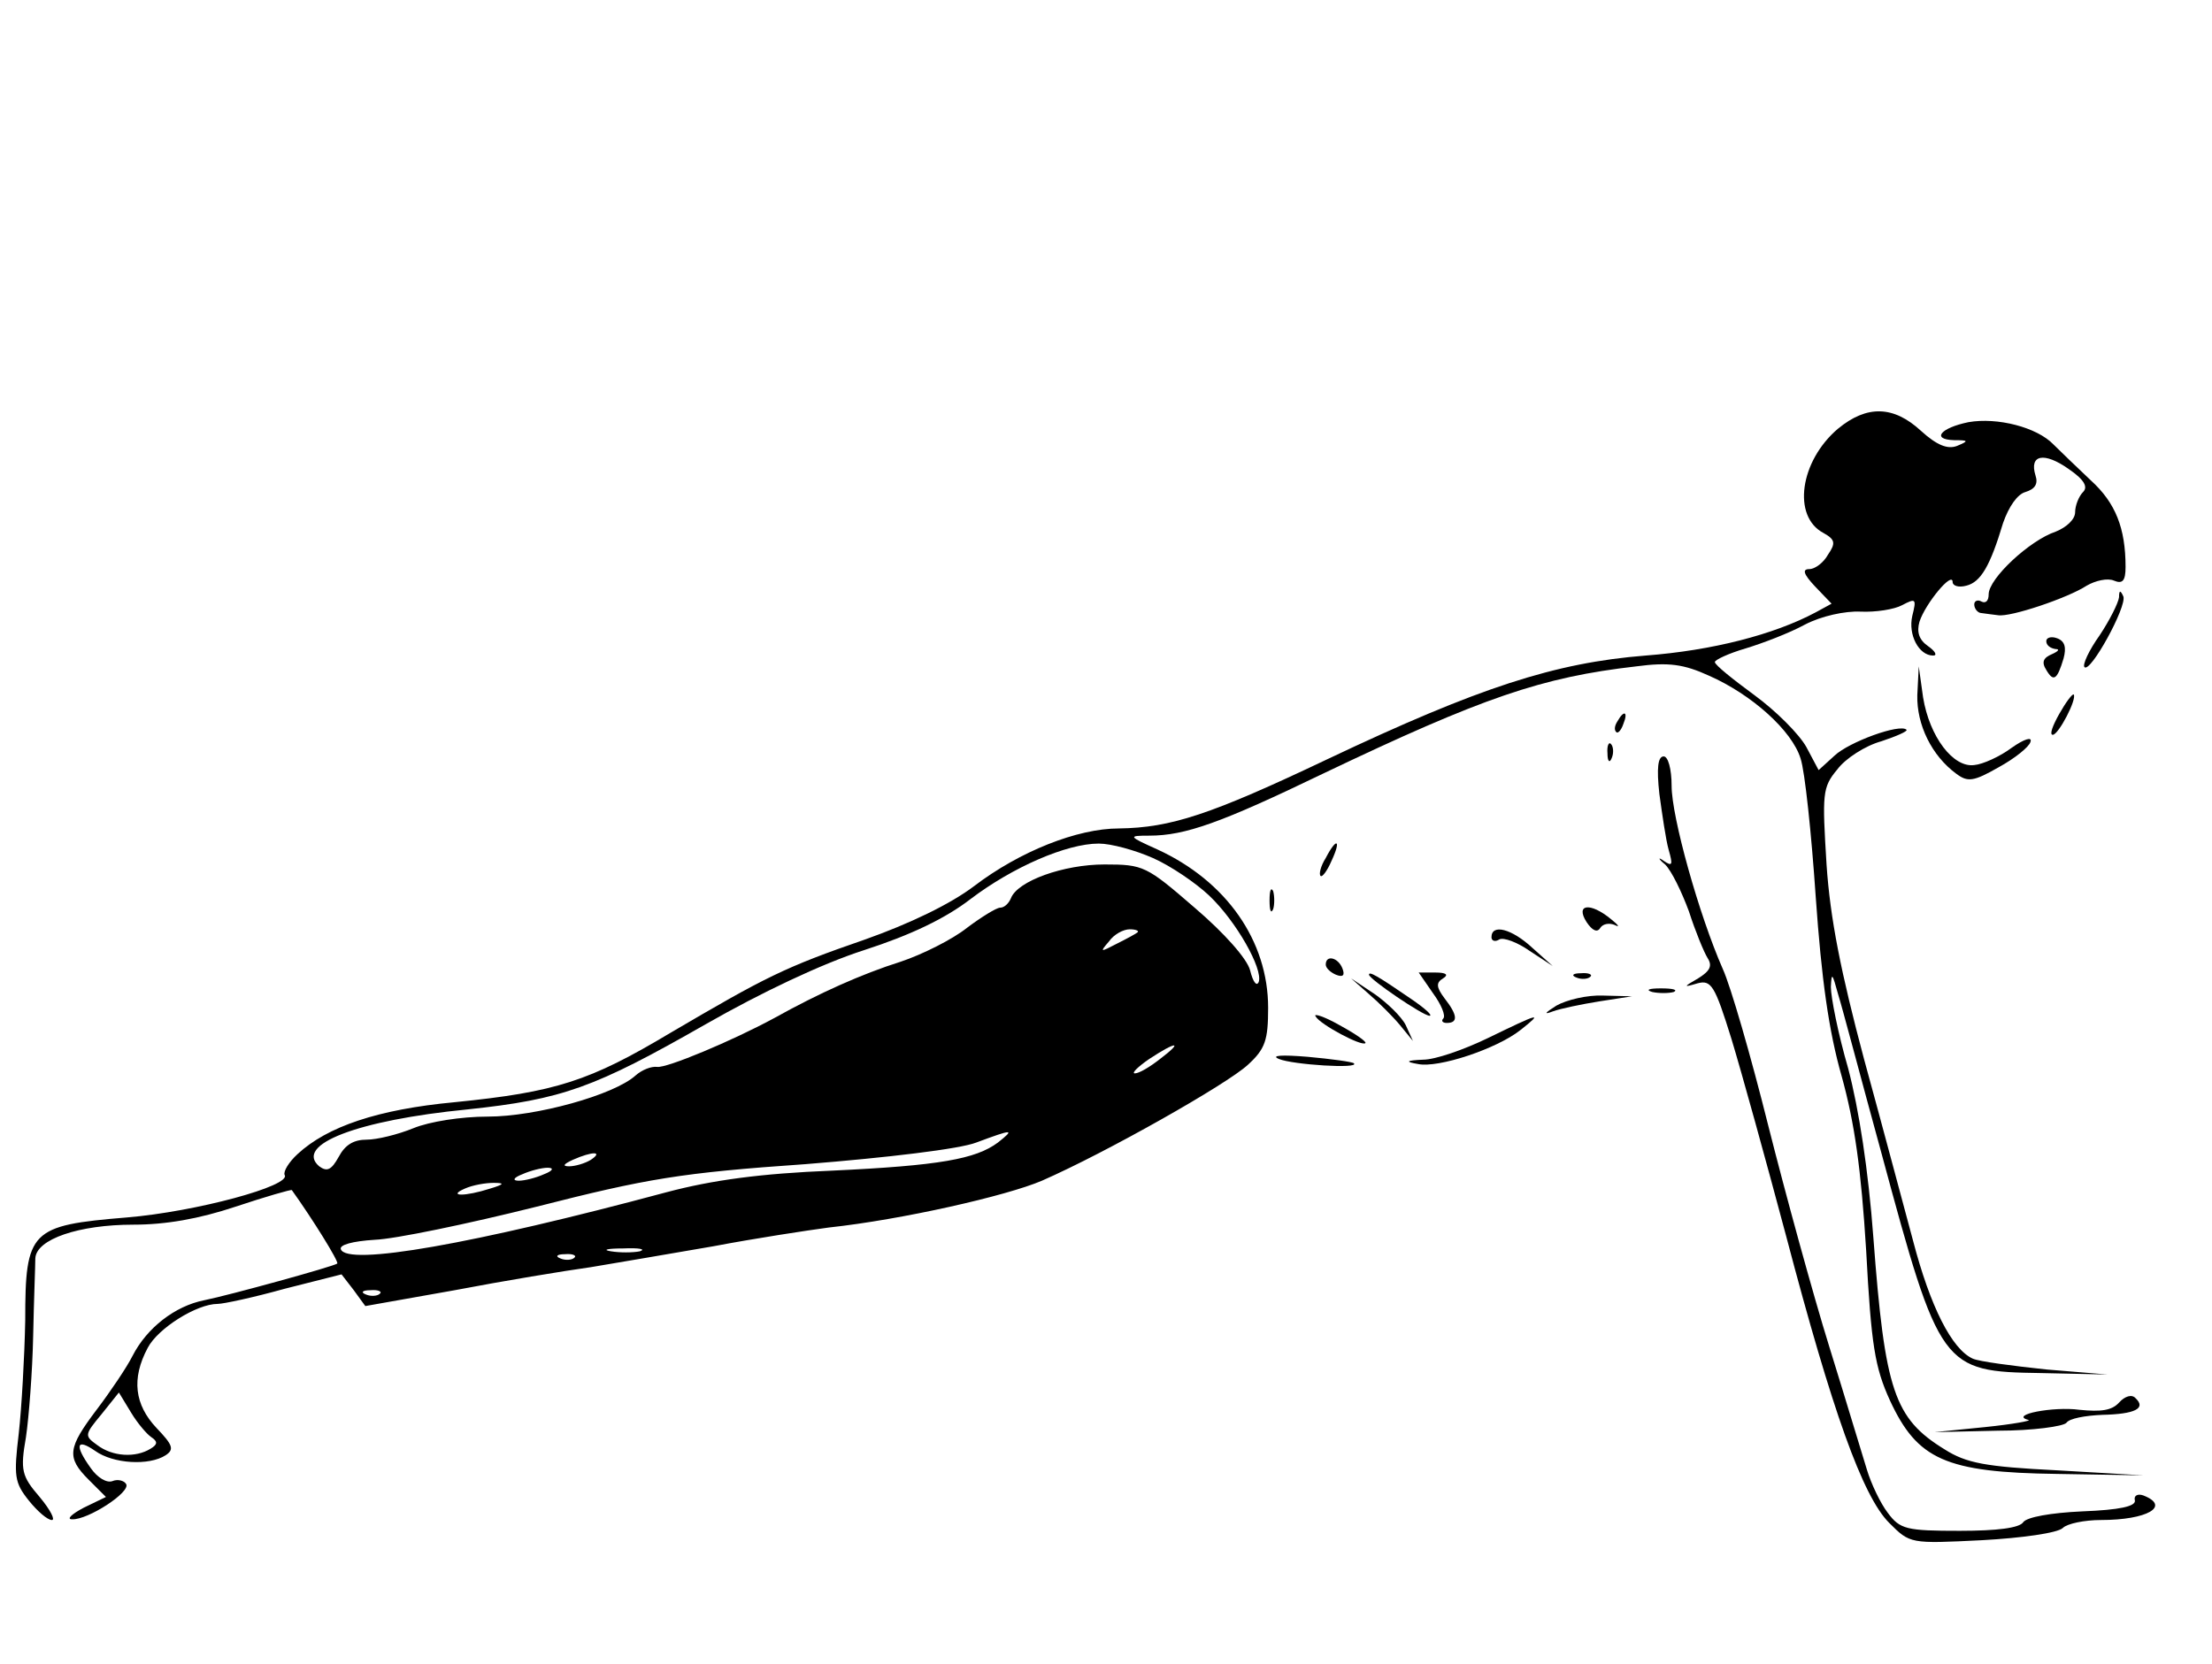 <?xml version="1.0" standalone="no"?>
<!DOCTYPE svg PUBLIC "-//W3C//DTD SVG 20010904//EN"
 "http://www.w3.org/TR/2001/REC-SVG-20010904/DTD/svg10.dtd">
<svg version="1.0" xmlns="http://www.w3.org/2000/svg"
 width="307pt" height="231pt" viewBox="0 0 307 231"
 preserveAspectRatio="xMidYMid meet">
<g transform="translate(0,231) scale(0.1,-0.1)"
fill="#000000" stroke="none">
<path d="M2551 1715 c-53 -45 -64 -122 -20 -145 16 -9 17 -14 6 -30 -6 -11
-18 -20 -26 -20 -10 0 -8 -7 8 -24 l23 -24 -22 -12 c-58 -31 -144 -53 -236
-60 -126 -10 -231 -44 -442 -144 -162 -77 -217 -95 -289 -96 -58 0 -138 -32
-201 -80 -33 -25 -89 -52 -151 -74 -113 -39 -138 -52 -271 -130 -112 -67 -159
-82 -299 -96 -107 -10 -177 -34 -218 -72 -12 -11 -20 -24 -18 -29 10 -15 -123
-51 -219 -59 -134 -11 -141 -18 -141 -143 -1 -51 -5 -121 -9 -157 -7 -59 -6
-68 14 -93 12 -15 26 -27 32 -27 5 0 -2 14 -17 32 -25 29 -27 37 -19 83 4 27
9 91 10 140 1 50 3 98 3 108 1 27 61 47 136 47 45 0 91 8 142 25 42 14 77 24
78 23 28 -39 66 -100 63 -102 -5 -4 -150 -44 -185 -51 -40 -8 -79 -38 -99 -77
-8 -16 -31 -50 -50 -75 -40 -53 -42 -66 -11 -97 l24 -24 -31 -15 c-17 -9 -24
-16 -16 -16 22 -1 82 38 75 49 -3 5 -12 7 -19 4 -8 -3 -21 5 -30 18 -23 32
-20 42 6 24 25 -18 75 -21 98 -6 12 8 10 14 -13 38 -30 32 -35 68 -12 111 14
27 68 61 97 61 8 0 50 9 93 21 l79 20 17 -22 16 -22 124 22 c68 13 153 27 189
32 36 6 112 19 170 29 58 11 130 22 160 26 102 11 247 44 296 65 89 39 257
134 286 161 24 22 28 34 28 79 0 93 -58 176 -154 220 -40 18 -41 19 -11 19 50
0 100 18 241 86 222 106 304 134 435 149 45 6 66 3 101 -13 59 -26 115 -76
127 -115 6 -18 15 -104 21 -192 8 -114 18 -186 36 -249 18 -65 27 -129 34
-242 7 -131 12 -162 33 -208 38 -82 77 -100 232 -102 l120 -2 -120 7 c-100 5
-126 10 -156 29 -70 43 -83 81 -99 294 -7 94 -20 178 -35 235 -14 48 -24 99
-24 113 1 21 2 19 10 -10 6 -19 32 -118 60 -220 81 -300 84 -304 222 -306 l92
-2 -85 7 c-47 5 -93 11 -102 15 -29 13 -59 72 -83 164 -13 48 -43 161 -68 252
-32 120 -47 195 -52 270 -6 98 -6 107 15 132 11 15 39 33 61 39 21 7 37 14 35
16 -9 9 -80 -17 -100 -36 l-22 -20 -17 32 c-10 18 -42 50 -72 72 -30 22 -55
42 -55 46 0 3 19 12 43 19 23 7 60 21 82 33 23 12 56 19 77 18 21 -1 47 3 58
9 19 10 20 9 14 -15 -6 -26 9 -55 29 -55 6 0 3 6 -7 13 -13 9 -16 20 -12 34 8
25 46 71 46 55 0 -5 8 -8 19 -5 20 5 33 27 51 87 8 23 20 40 31 43 13 4 18 11
14 23 -9 29 12 33 46 9 22 -15 27 -25 20 -32 -6 -6 -11 -19 -11 -28 0 -10 -12
-21 -27 -27 -36 -12 -93 -65 -93 -87 0 -9 -4 -13 -10 -10 -5 3 -10 1 -10 -4 0
-6 5 -12 10 -12 6 -1 16 -2 23 -3 17 -3 97 24 123 41 12 7 29 11 38 7 12 -5
16 0 16 19 0 54 -14 89 -48 120 -19 18 -42 40 -52 50 -23 24 -78 38 -118 31
-39 -8 -52 -24 -20 -25 20 0 21 -1 4 -8 -13 -5 -28 1 -50 21 -38 35 -75 36
-115 3z m-951 -596 c25 -11 60 -35 78 -52 38 -36 75 -102 69 -120 -3 -7 -8 0
-12 16 -4 16 -36 52 -77 87 -67 58 -71 60 -125 60 -57 0 -121 -23 -130 -47 -3
-7 -9 -13 -15 -13 -5 0 -26 -13 -46 -28 -20 -16 -62 -37 -92 -47 -54 -17 -114
-44 -175 -78 -59 -32 -150 -70 -163 -68 -8 1 -21 -4 -30 -12 -30 -27 -138 -57
-205 -57 -37 0 -81 -7 -103 -16 -22 -9 -51 -16 -65 -16 -18 0 -30 -7 -39 -24
-10 -18 -16 -21 -27 -13 -35 30 53 64 206 79 132 14 176 30 330 118 77 44 161
84 220 103 65 21 113 44 148 71 58 44 133 77 178 77 17 0 50 -9 75 -20z m-21
-103 c-2 -2 -15 -9 -29 -16 -23 -12 -24 -12 -11 3 7 10 20 17 29 17 8 0 13 -2
11 -4z m31 -176 c-14 -11 -29 -20 -35 -20 -5 0 4 9 20 20 38 25 48 25 15 0z
m-225 -116 c-31 -23 -81 -32 -230 -39 -99 -4 -166 -13 -230 -30 -268 -72 -444
-103 -452 -79 -2 6 16 11 47 13 28 1 129 22 225 46 153 39 200 47 373 59 113
9 214 21 237 30 51 19 54 19 30 0z m-565 -24 c-8 -5 -22 -9 -30 -9 -10 0 -8 3
5 9 27 12 43 12 25 0z m-65 -20 c-11 -5 -27 -9 -35 -9 -9 0 -8 4 5 9 11 5 27
9 35 9 9 0 8 -4 -5 -9z m-75 -20 c-34 -11 -60 -11 -35 0 11 5 29 8 40 8 16 0
15 -2 -5 -8z m208 -87 c-10 -2 -28 -2 -40 0 -13 2 -5 4 17 4 22 1 32 -1 23 -4z
m-91 -9 c-3 -3 -12 -4 -19 -1 -8 3 -5 6 6 6 11 1 17 -2 13 -5z m-270 -50 c-3
-3 -12 -4 -19 -1 -8 3 -5 6 6 6 11 1 17 -2 13 -5z m-317 -199 c9 -6 9 -10 -1
-16 -21 -13 -53 -11 -74 5 -18 13 -18 14 6 43 l24 30 17 -28 c9 -15 22 -30 28
-34z"/>
<path d="M2941 1481 c-1 -8 -13 -32 -27 -53 -15 -21 -24 -41 -21 -44 8 -9 59
84 54 98 -4 9 -6 9 -6 -1z"/>
<path d="M2840 1420 c0 -6 6 -10 13 -11 6 0 4 -3 -5 -7 -12 -5 -15 -11 -8 -22
10 -17 15 -14 24 16 4 15 2 24 -9 28 -8 3 -15 1 -15 -4z"/>
<path d="M2661 1345 c-1 -41 20 -84 54 -109 16 -12 24 -11 59 9 22 12 42 28
44 35 3 8 -9 4 -26 -8 -16 -12 -40 -23 -52 -24 -29 -4 -62 39 -71 94 l-6 43
-2 -40z"/>
<path d="M2858 1319 c-9 -16 -14 -29 -9 -29 8 0 34 50 29 56 -2 1 -11 -11 -20
-27z"/>
<path d="M2245 1309 c-4 -6 -5 -12 -2 -15 2 -3 7 2 10 11 7 17 1 20 -8 4z"/>
<path d="M2231 1264 c0 -11 3 -14 6 -6 3 7 2 16 -1 19 -3 4 -6 -2 -5 -13z"/>
<path d="M2303 1208 c4 -29 9 -64 13 -78 6 -21 5 -23 -7 -15 -8 6 -8 3 2 -5 9
-9 23 -38 33 -65 9 -28 21 -57 26 -65 7 -11 3 -18 -13 -28 -21 -12 -21 -13 -1
-7 19 5 24 -3 47 -77 14 -46 48 -169 76 -274 64 -243 106 -361 143 -398 29
-29 29 -29 129 -24 55 3 105 10 112 17 6 6 30 11 53 11 64 0 97 19 59 34 -8 3
-14 0 -12 -7 1 -8 -21 -13 -73 -15 -44 -2 -77 -8 -82 -15 -5 -8 -36 -12 -88
-12 -74 0 -83 2 -100 25 -10 13 -23 40 -29 60 -6 19 -29 96 -52 170 -23 74
-61 213 -85 308 -24 96 -52 193 -63 217 -33 75 -71 211 -71 254 0 24 -5 41
-11 41 -8 0 -10 -16 -6 -52z"/>
<path d="M1840 1119 c-7 -11 -10 -23 -7 -25 2 -2 9 7 15 21 14 30 7 33 -8 4z"/>
<path d="M1762 1060 c0 -14 2 -19 5 -12 2 6 2 18 0 25 -3 6 -5 1 -5 -13z"/>
<path d="M2202 1030 c8 -12 15 -15 19 -8 4 6 13 7 20 4 8 -4 5 0 -5 8 -29 24
-50 21 -34 -4z"/>
<path d="M2070 1009 c0 -5 5 -7 11 -3 6 3 25 -4 42 -16 l32 -21 -28 25 c-29
27 -57 34 -57 15z"/>
<path d="M1840 971 c0 -5 7 -11 14 -14 10 -4 13 -1 9 9 -6 15 -23 19 -23 5z"/>
<path d="M1900 957 c0 -6 75 -57 84 -57 5 0 -6 10 -25 23 -48 33 -59 39 -59
34z"/>
<path d="M1989 931 c11 -15 18 -31 14 -35 -3 -3 -1 -6 5 -6 16 0 15 11 -3 34
-12 16 -12 22 -2 28 8 5 4 8 -11 8 l-23 0 20 -29z"/>
<path d="M2188 953 c7 -3 16 -2 19 1 4 3 -2 6 -13 5 -11 0 -14 -3 -6 -6z"/>
<path d="M1900 930 c14 -12 33 -31 43 -43 l18 -22 -10 22 c-6 12 -26 31 -43
43 l-33 22 25 -22z"/>
<path d="M2293 933 c9 -2 23 -2 30 0 6 3 -1 5 -18 5 -16 0 -22 -2 -12 -5z"/>
<path d="M2160 914 c-16 -10 -18 -13 -5 -8 11 4 40 10 65 14 l45 7 -40 1 c-22
1 -51 -6 -65 -14z"/>
<path d="M1826 899 c6 -11 64 -42 69 -37 2 2 -14 13 -36 25 -21 12 -37 17 -33
12z"/>
<path d="M2065 869 c-33 -16 -73 -30 -90 -30 -24 -1 -25 -3 -7 -6 28 -6 109
21 142 47 33 26 27 24 -45 -11z"/>
<path d="M1775 840 c19 -8 113 -14 104 -6 -2 2 -31 6 -64 9 -36 3 -52 2 -40
-3z"/>
<path d="M2941 363 c-10 -11 -25 -13 -55 -10 -36 5 -98 -7 -71 -14 6 -1 -21
-6 -60 -10 l-70 -7 88 2 c48 0 91 6 95 11 4 6 26 10 50 11 45 1 61 9 46 23 -5
6 -15 3 -23 -6z"/>
</g>
</svg>
